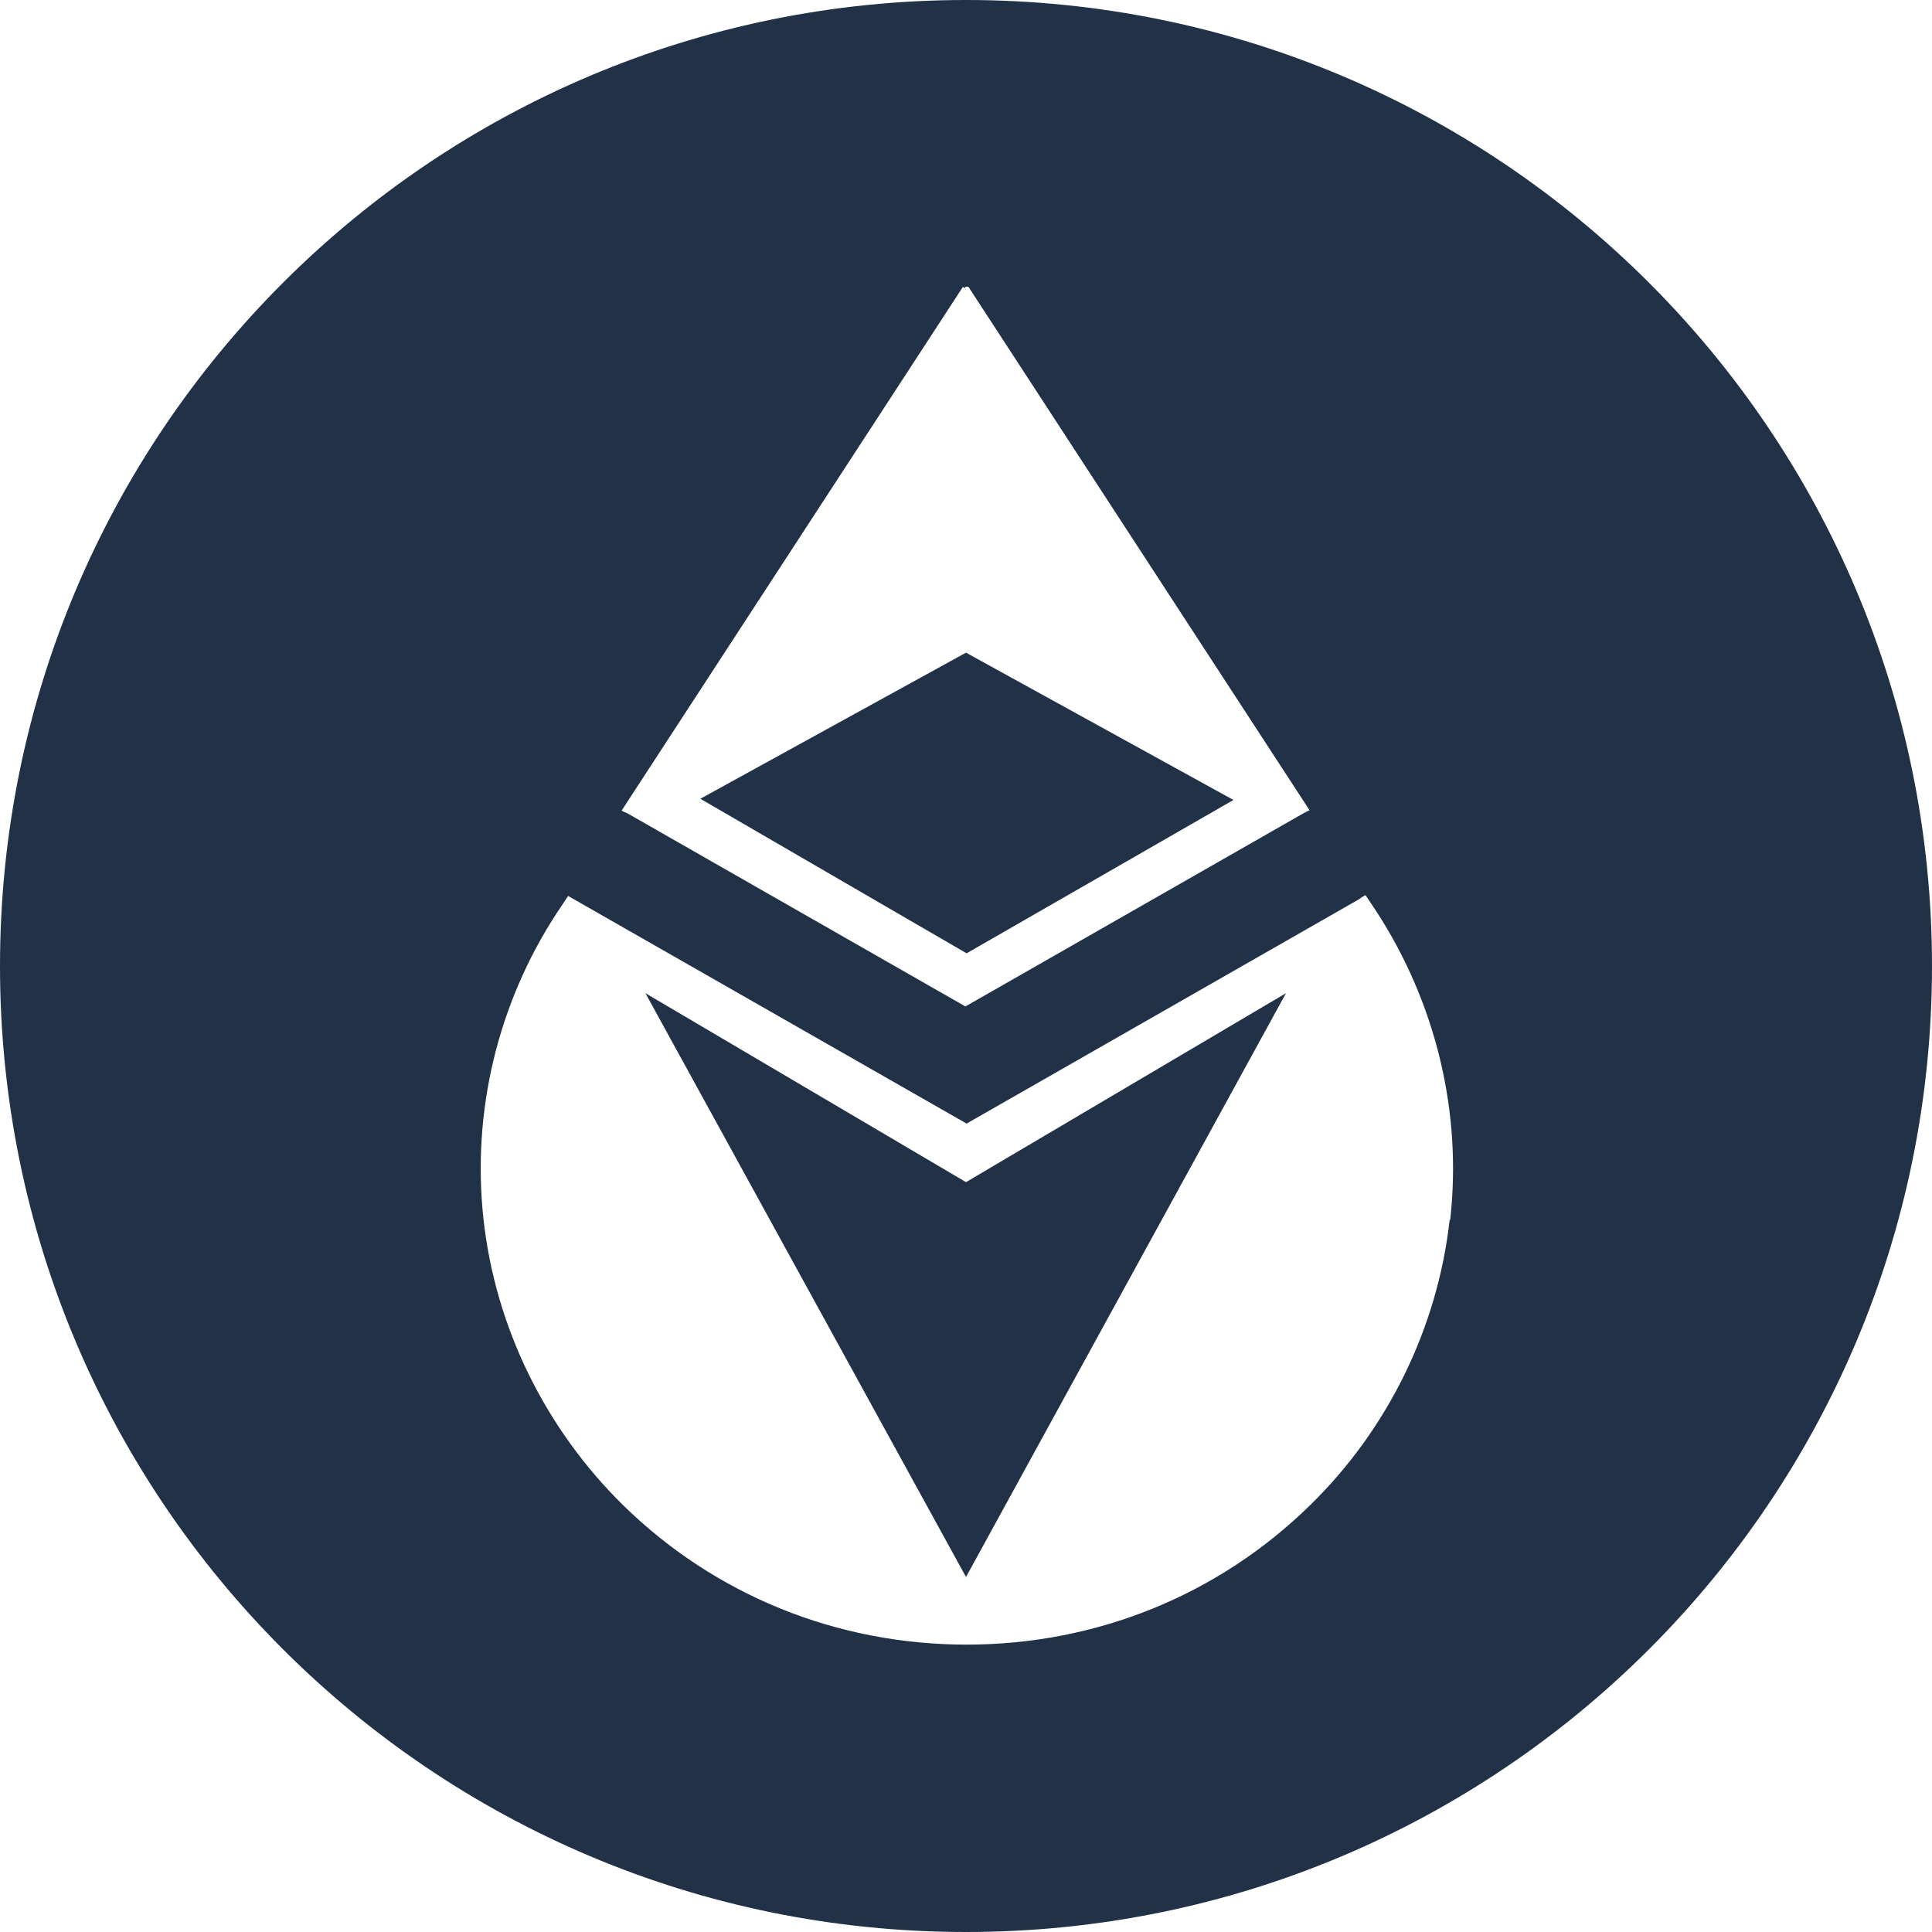 <svg width="32" height="32" viewBox="0 0 32 32" fill="none" xmlns="http://www.w3.org/2000/svg">
<path d="M21.3 16.45L16 19.58L10.69 16.45L16 26.12L21.3 16.45Z" fill="#213147"/>
<path d="M11.6 13.23L16.01 15.79L20.43 13.25L16 10.81L11.6 13.23Z" fill="#213147"/>
<path d="M16 0C7.16 0 0 7.16 0 16C0 24.84 7.16 32 16 32C24.84 32 32 24.84 32 16C32 7.16 24.84 0 16 0ZM15.97 4.77C15.97 4.77 15.97 4.77 15.98 4.77C15.98 4.77 15.98 4.75 16 4.75C16 4.75 16.01 4.75 16.02 4.75H16.04L21.69 13.42L21.59 13.47L15.99 16.67L10.39 13.47C10.39 13.47 10.28 13.43 10.3 13.42L15.95 4.75L15.97 4.77ZM24.01 20.21C23.81 21.99 22.99 23.67 21.7 24.93C20.18 26.42 18.16 27.24 16.01 27.24C13.86 27.24 11.84 26.42 10.32 24.93C9.03 23.66 8.21 21.99 8.01 20.21C7.81 18.43 8.24 16.62 9.23 15.11L9.41 14.84L16.01 18.61L22.5 14.9C22.5 14.9 22.61 14.82 22.62 14.83L22.8 15.1C23.78 16.61 24.22 18.42 24.02 20.2L24.01 20.21Z" fill="#213147"/>
</svg>
